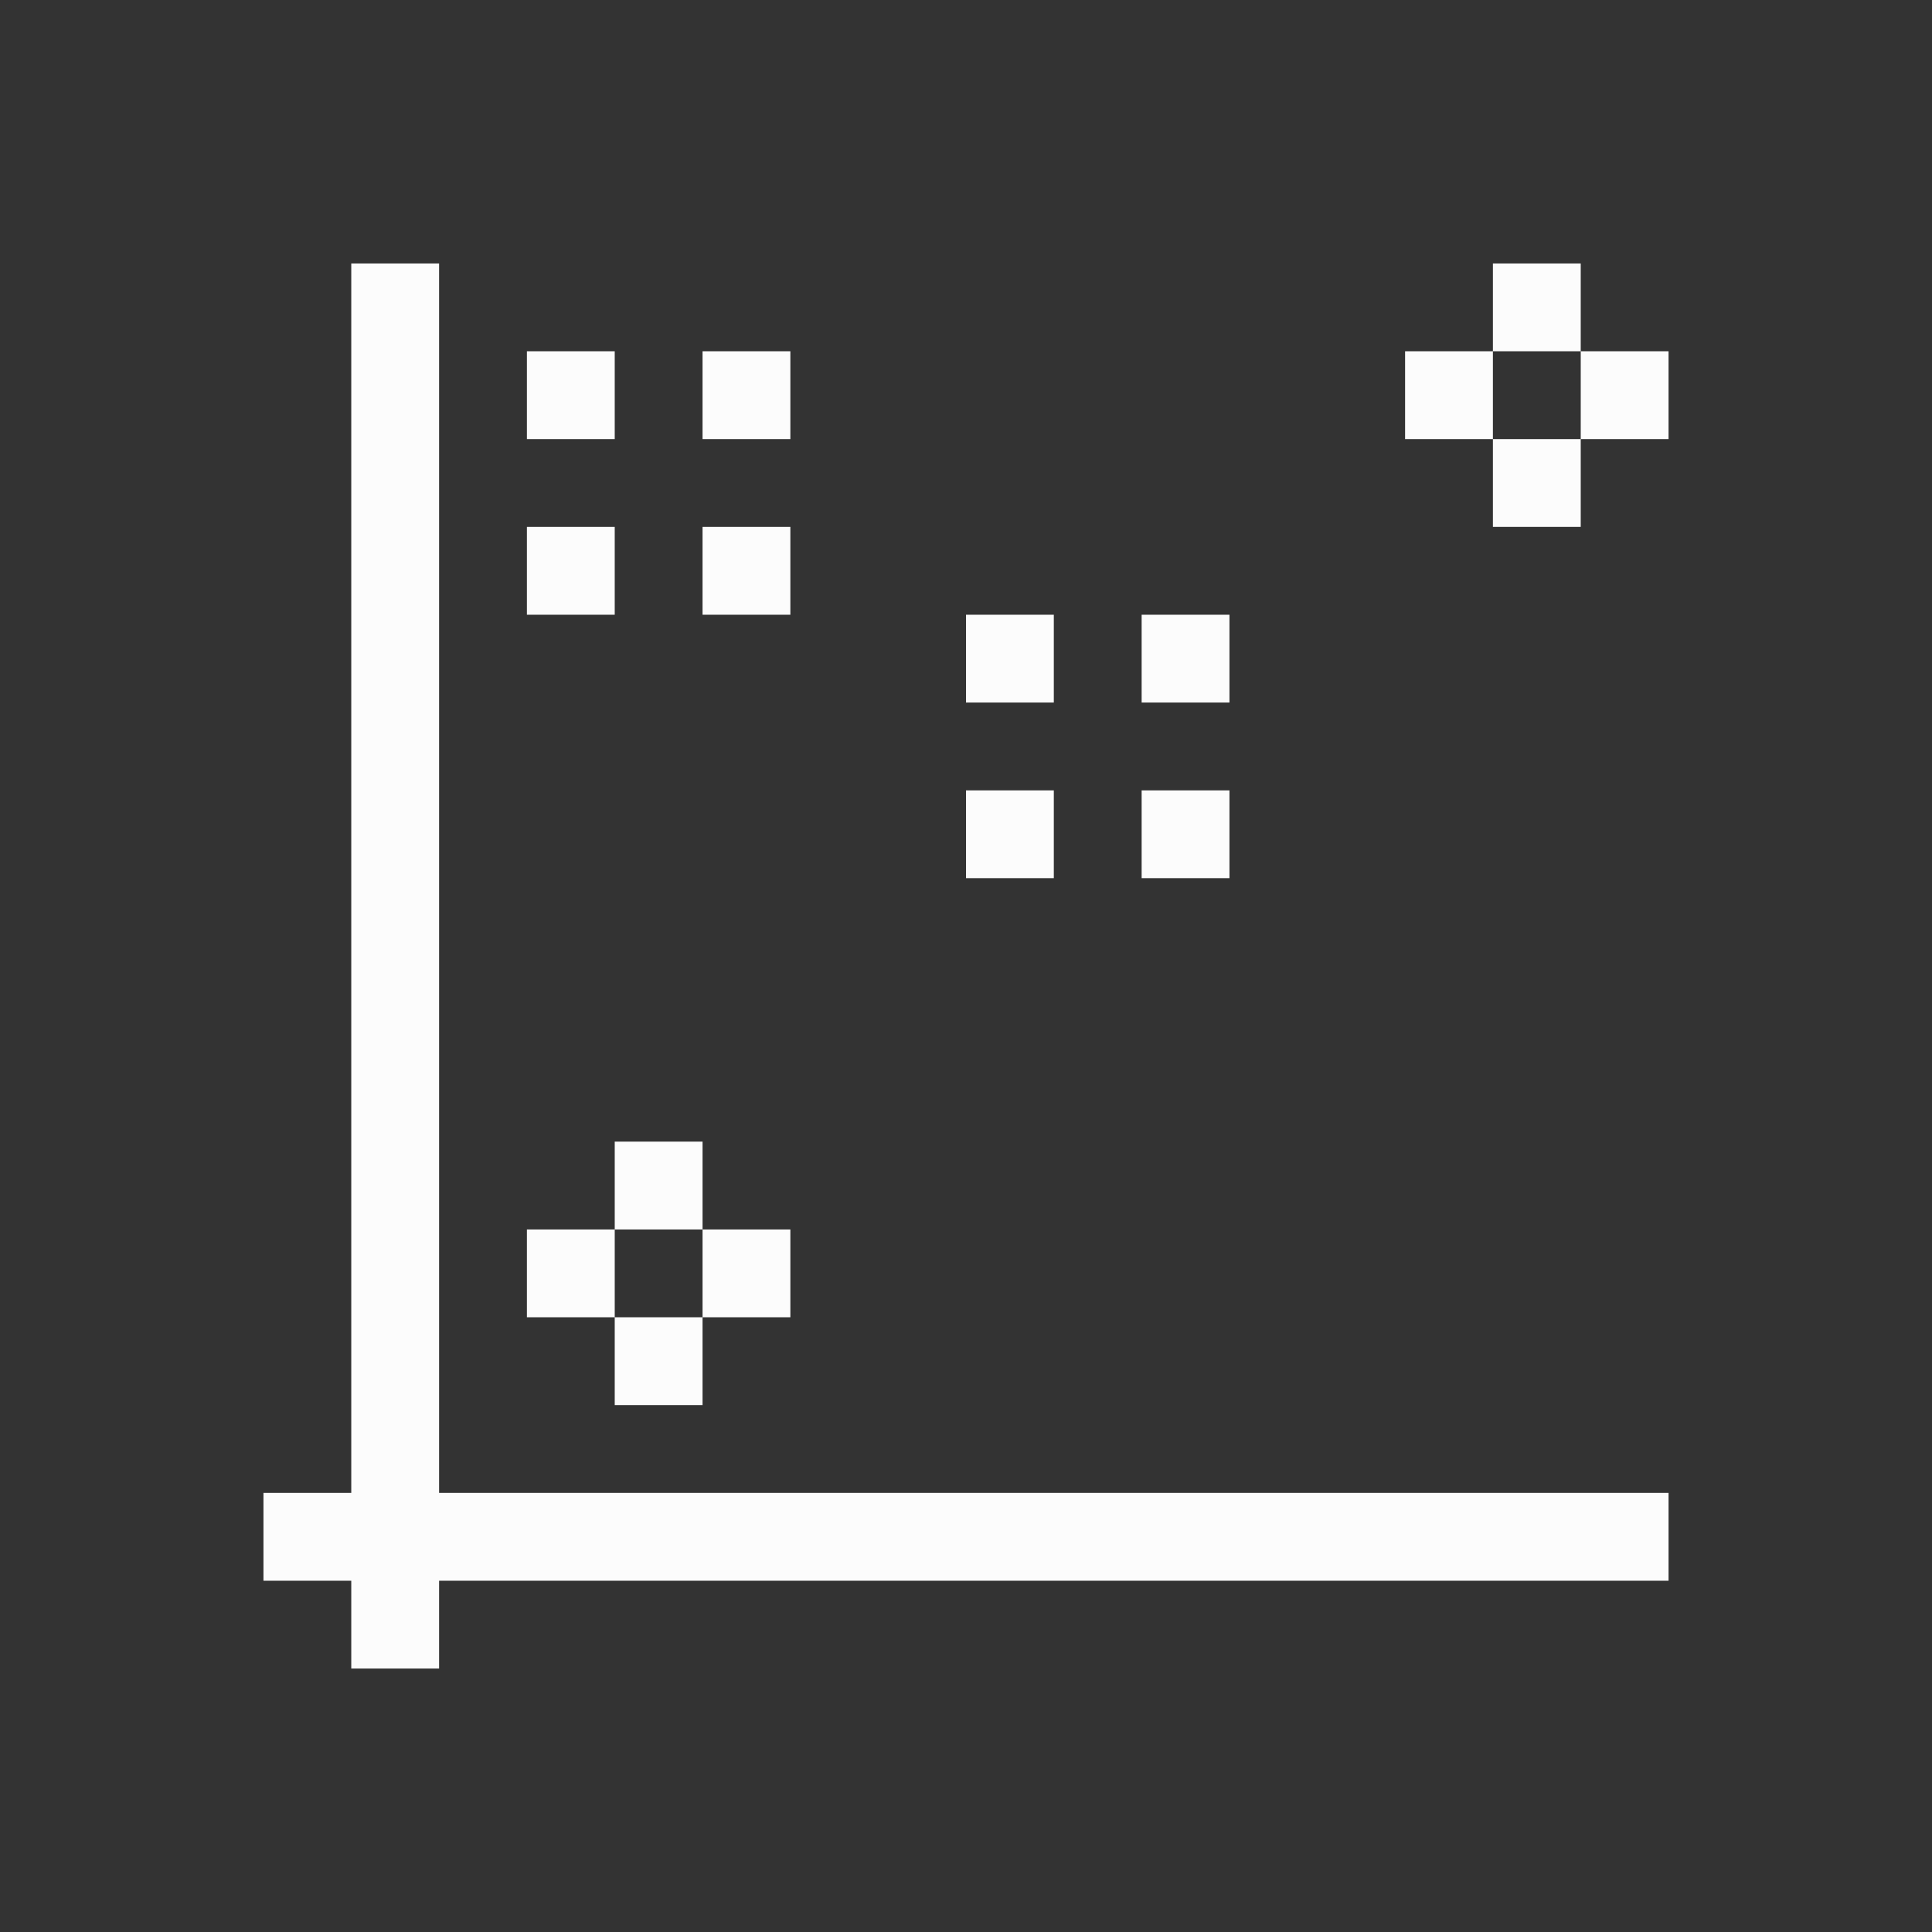 <?xml version='1.0' encoding='ASCII'?>
<svg xmlns="http://www.w3.org/2000/svg" viewBox="0 0 22 22">
<rect x="0" y="0" width="22" height="22" fill="#333333" stroke="none"/>
<defs><style id="current-color-scheme" type="text/css">.ColorScheme-Text{color:#fcfcfc; fill:currentColor;}</style></defs><path d="M4 3v14H3v1h1v1h1v-1h14v-1H5V3zm13 0v1h1V3zm1 1v1h1V4zm0 1h-1v1h1zm-1 0V4h-1v1zM6 4v1h1V4zm2 0v1h1V4zM6 6v1h1V6zm2 0v1h1V6zm3 1v1h1V7zm2 0v1h1V7zm-2 2v1h1V9zm2 0v1h1V9zm-6 4v1h1v-1zm1 1v1h1v-1zm0 1H7v1h1zm-1 0v-1H6v1z" class="ColorScheme-Text" style="fill-opacity:1;stroke:none;fill:currentColor" fill="currentColor"/>
</svg>
